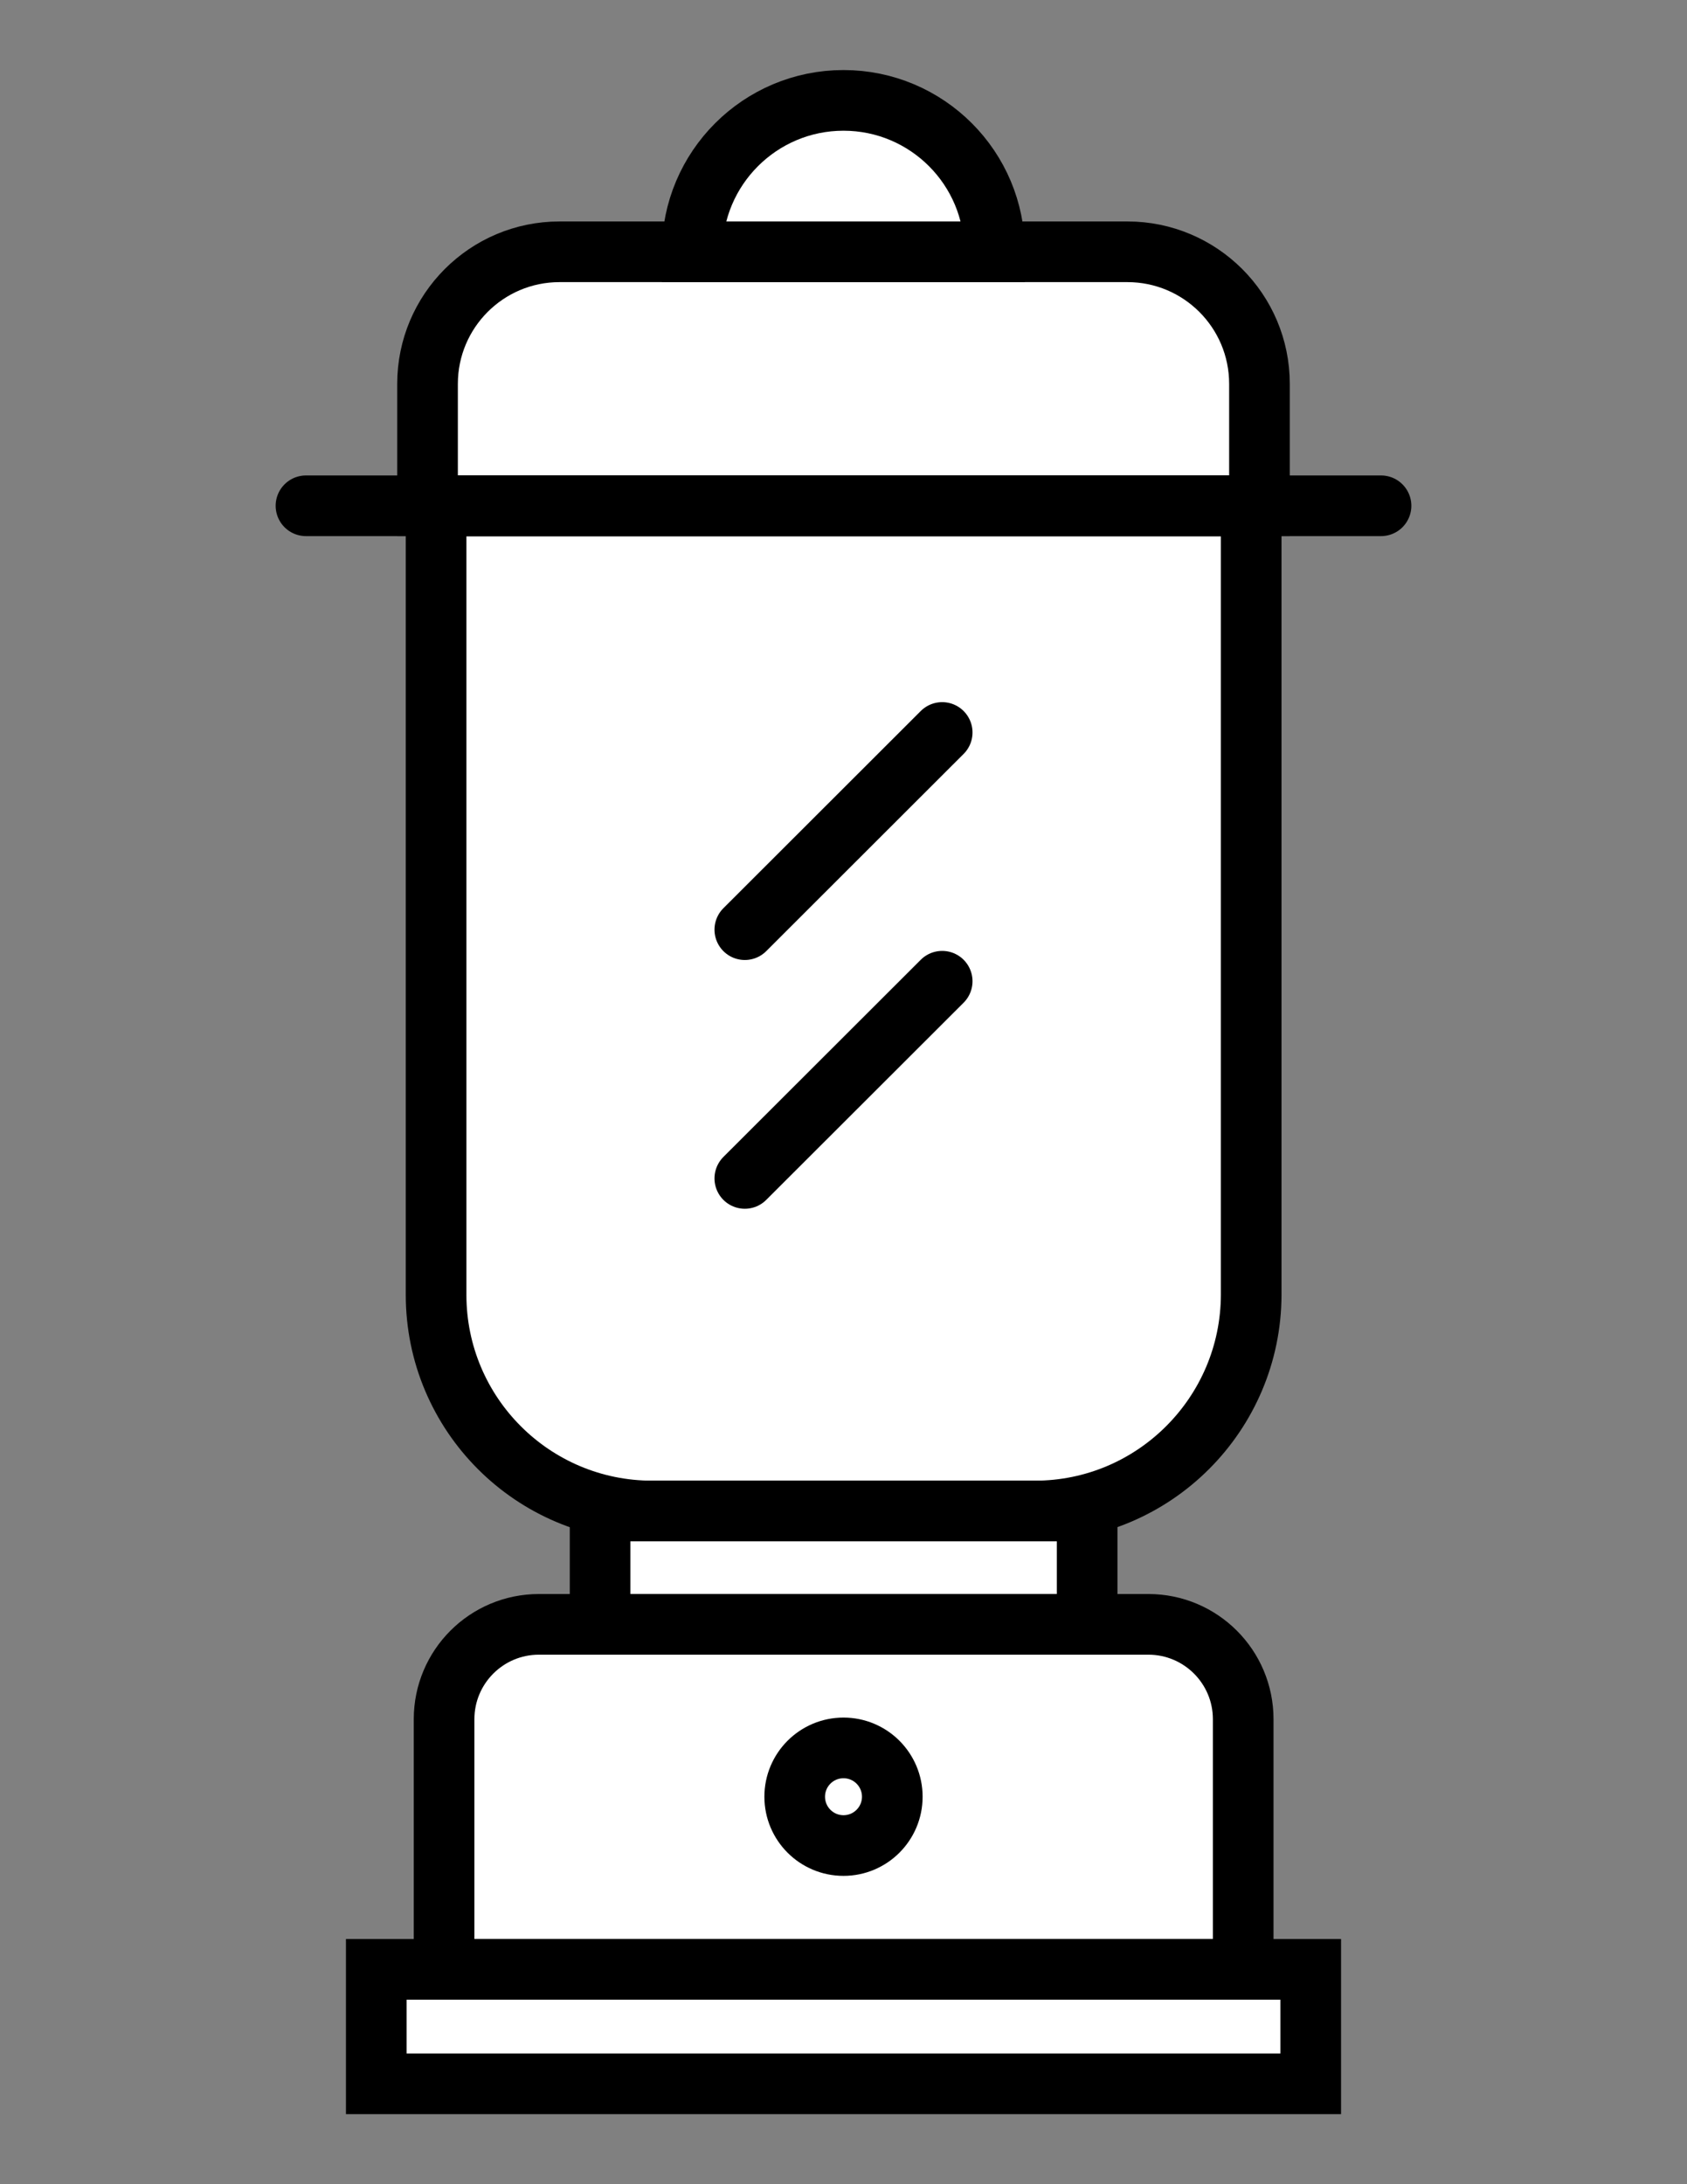 <?xml version="1.0" encoding="utf-8"?>
<!-- Generator: Adobe Illustrator 19.1.0, SVG Export Plug-In . SVG Version: 6.00 Build 0)  -->
<svg version="1.1" id="Layer_1" xmlns="http://www.w3.org/2000/svg" xmlns:xlink="http://www.w3.org/1999/xlink" x="0px" y="0px"
	 viewBox="0 0 612 792" style="enable-background:new 0 0 612 792;" xml:space="preserve">
<rect x="0" y="0" width="612" height="792" fill="#808080" stroke="none"/>
<style type="text/css">
	.st0{fill:#FFFFFF;stroke:#000000;stroke-width:22;stroke-miterlimit:10;}
	.st1{fill:#FFFFFF;stroke:#000000;stroke-width:22;stroke-linecap:round;stroke-miterlimit:10;}
</style>
<g>
	<path class="st0" d="M456.9,183.4H155.1v-44.2c0-26.4,21.4-47.9,47.9-47.9h206c26.4,0,47.9,21.4,47.9,47.9V183.4z"/>
	<line class="st1" x1="111" y1="183.4" x2="501" y2="183.4"/>
	<path class="st1" d="M306,36.4c-30.3,0-54.9,24.6-54.9,54.9h109.7C360.9,61,336.3,36.4,306,36.4z"/>
	<path class="st1" d="M375.4,547.9H236.6c-43.3,0-78.4-35.1-78.4-78.4v-286h295.7v286C453.8,512.7,418.7,547.9,375.4,547.9z"/>
	<g>
		<line class="st1" x1="270.2" y1="337.1" x2="341.8" y2="265.6"/>
		<line class="st1" x1="270.2" y1="427.3" x2="341.8" y2="355.8"/>
	</g>
	<rect x="217.7" y="547.9" class="st1" width="176.7" height="41.1"/>
	<path class="st1" d="M450.9,714.1H161.1v-90.7c0-19,15.4-34.4,34.4-34.4h221.1c19,0,34.4,15.4,34.4,34.4V714.1z"/>
	<rect x="136.5" y="714.1" class="st1" width="339" height="41.5"/>
	<circle class="st0" cx="306" cy="651.5" r="17.7"/>
</g>
</svg>

